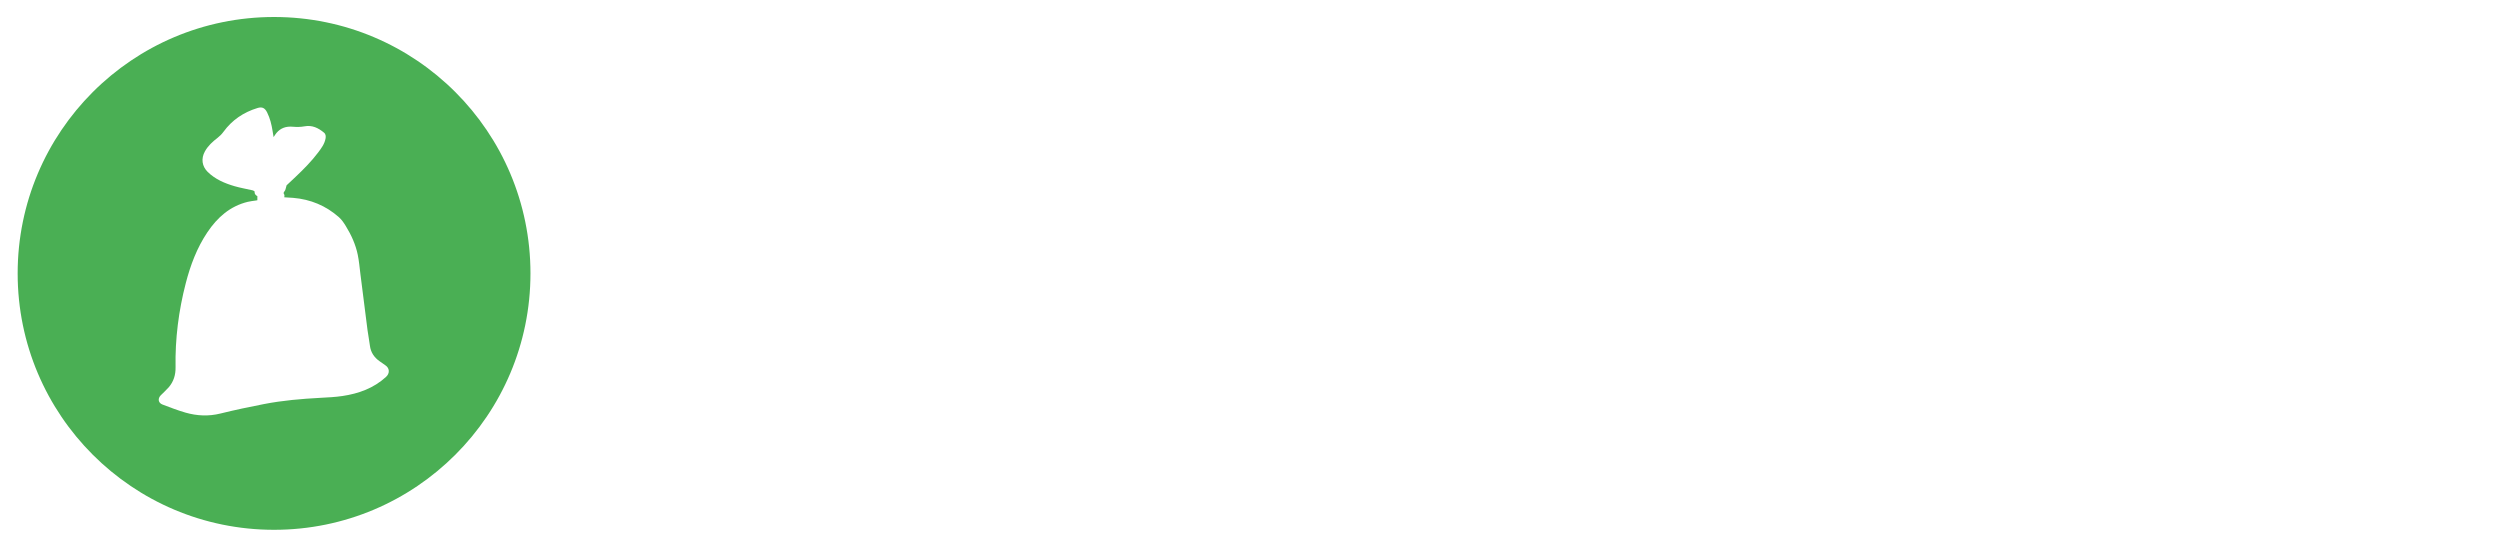 <?xml version="1.0" encoding="UTF-8"?>
<svg id="Layer_2" data-name="Layer 2" xmlns="http://www.w3.org/2000/svg" xmlns:xlink="http://www.w3.org/1999/xlink" viewBox="0 0 1672.17 366">
  <defs>
    <style>
      .cls-1, .cls-2 {
        fill: #fff;
      }

      .cls-3 {
        fill: #4aaf54;
        filter: url(#drop-shadow-1);
      }

      .cls-2 {
        filter: url(#drop-shadow-2);
      }
    </style>
    <filter id="drop-shadow-1" filterUnits="userSpaceOnUse">
      <feOffset dx="3.29" dy="4.39"/>
      <feGaussianBlur result="blur" stdDeviation="3.66"/>
      <feFlood flood-color="#000" flood-opacity=".27"/>
      <feComposite in2="blur" operator="in"/>
      <feComposite in="SourceGraphic"/>
    </filter>
    <filter id="drop-shadow-2" filterUnits="userSpaceOnUse">
      <feOffset dx="3.29" dy="4.39"/>
      <feGaussianBlur result="blur-2" stdDeviation="3.66"/>
      <feFlood flood-color="#000" flood-opacity=".27"/>
      <feComposite in2="blur-2" operator="in"/>
      <feComposite in="SourceGraphic"/>
    </filter>
  </defs>
  <g id="Layer_1-2" data-name="Layer 1">
    <g>
      <circle class="cls-3" cx="180.02" cy="178.48" r="171.5"/>
      <path class="cls-2" d="M168.85,129.54v-2.74c-1.11-.57-1.98-1.44-1.86-3.05,.02-.25-.85-.73-1.37-.85-4-.93-8.07-1.6-12.01-2.75-6.6-1.93-12.89-4.58-17.93-9.5-3.92-3.84-4.58-8.93-1.93-13.75,2.08-3.78,5.18-6.55,8.54-9.14,1.44-1.11,2.78-2.46,3.85-3.94,5.79-7.96,13.51-13.13,22.82-15.97,3.15-.96,4.93,0,6.42,2.96,1.94,3.89,2.96,8.06,3.64,12.33,.21,1.3,.43,2.61,.69,4.18,.74-1.08,1.25-1.99,1.91-2.77,2.85-3.38,6.49-4.56,10.88-4.18,2.58,.22,5.28,.23,7.81-.25,5.25-1,9.35,1.1,13.14,4.23,1.19,.99,1.28,2.49,1,3.99-.68,3.56-2.78,6.39-4.87,9.17-4.52,6.01-9.81,11.33-15.26,16.49-1.87,1.77-3.76,3.53-5.64,5.3-.1,.1-.27,.18-.3,.3-.3,1.05-.49,2.13-.87,3.14-.37,.96-1.73,1.61-.68,2.98,.29,.38,.04,1.17,.04,1.85,1.99,.13,3.99,.22,5.97,.38,11.61,.99,21.87,5.24,30.59,12.96,1.86,1.64,3.32,3.84,4.63,5.98,3.65,5.94,6.52,12.26,7.94,19.11,.88,4.24,1.23,8.6,1.78,12.91,1.59,12.51,3.14,25.02,4.76,37.53,.45,3.46,1.17,6.88,1.59,10.34,.55,4.55,2.87,7.91,6.52,10.48,1.25,.88,2.48,1.78,3.76,2.63,3,1.99,3.13,5.43,.46,7.86-8.27,7.54-18.29,11.13-29.1,12.74-4.85,.72-9.78,.95-14.68,1.21-12.7,.68-25.35,1.75-37.84,4.18-9.75,1.9-19.48,3.94-29.12,6.33-7.92,1.96-15.67,1.58-23.35-.62-5.22-1.5-10.31-3.49-15.4-5.41-2.82-1.06-3.3-3.93-1.18-6.12,1.76-1.81,3.69-3.47,5.35-5.38,3.31-3.82,4.68-8.38,4.59-13.39-.34-19.09,2.06-37.86,6.84-56.31,3.12-12.04,7.46-23.62,14.45-34.02,6.65-9.89,15.12-17.47,27.05-20.36,1.76-.43,3.58-.59,5.37-.87,.36-.06,.72-.13,.98-.18Z"/>
      <path class="cls-1" d="M548.45,182.51c0-10.6,2.44-18.04,7.32-22.32,4.87-4.27,12.35-6.41,22.42-6.41h12.98v-53.63c-8.5,0-16.44,2.4-23.84,7.18-7.4,4.79-13.69,11.29-18.88,19.5v-25.4h-46.26V245.38h46.26v-62.86Z"/>
      <path class="cls-1" d="M628.81,238.19c8.57,5.99,18.13,8.98,28.68,8.98,8.97,0,16.79-1.96,23.48-5.9,6.69-3.93,11.84-9.24,15.46-15.91v20.01h46.26V101.43h-46.26v20.01c-3.62-6.67-8.73-11.97-15.34-15.91-6.61-3.93-14.48-5.9-23.6-5.9-10.54,0-20.1,2.99-28.68,8.98-8.58,5.99-15.34,14.54-20.3,25.66-4.96,11.12-7.43,24.12-7.43,39s2.48,27.93,7.43,39.13c4.96,11.21,11.72,19.8,20.3,25.79Zm26.32-86.85c4.56-5.22,10.3-7.83,17.23-7.83s12.47,2.65,17.11,7.95c4.64,5.3,6.96,12.57,6.96,21.81s-2.32,16.77-6.96,22.07c-4.64,5.3-10.35,7.95-17.11,7.95s-12.67-2.69-17.23-8.08c-4.57-5.39-6.84-12.7-6.84-21.94s2.28-16.72,6.84-21.94Z"/>
      <path class="cls-1" d="M835.21,208.94c-2.21,1.71-5.19,2.57-8.97,2.57-4.88,0-8.97-1.28-12.27-3.85-3.3-2.57-5.27-6.16-5.9-10.78h-44.84c.63,9.58,3.66,18.18,9.09,25.79,5.43,7.61,12.82,13.6,22.19,17.96,9.36,4.36,20.02,6.54,31.98,6.54,11.17,0,20.89-1.92,29.15-5.77,8.26-3.85,14.63-9.11,19.12-15.78,4.48-6.67,6.73-14.2,6.73-22.58,0-10.43-2.4-18.69-7.2-24.76-4.8-6.07-10.38-10.48-16.76-13.21-6.37-2.73-14.36-5.22-23.96-7.44-8.02-1.88-13.85-3.72-17.47-5.52-3.62-1.8-5.43-4.4-5.43-7.83,0-2.73,.98-4.87,2.95-6.41,1.97-1.54,4.84-2.31,8.61-2.31,4.88,0,8.77,1.24,11.68,3.72,2.91,2.48,4.76,6.03,5.55,10.65h41.78c-1.57-15.05-7.32-27.2-17.23-36.43-9.91-9.24-23.52-13.86-40.83-13.86-11.65,0-21.6,2.05-29.86,6.16-8.26,4.11-14.52,9.62-18.76,16.55s-6.37,14.67-6.37,23.22c0,9.92,2.32,17.79,6.96,23.61,4.64,5.82,10.11,10.01,16.4,12.57,6.29,2.57,14.16,4.87,23.6,6.93,8.34,2.05,14.32,3.94,17.94,5.64,3.62,1.71,5.43,4.36,5.43,7.95,0,2.74-1.1,4.96-3.3,6.67Z"/>
      <path class="cls-1" d="M951.32,168.14c0-8.21,1.97-14.66,5.9-19.37,3.93-4.7,9.36-7.05,16.29-7.05s11.88,2.35,15.81,7.05c3.93,4.71,5.9,11.16,5.9,19.37v77.23h46.26v-83.9c0-18.82-4.45-33.74-13.34-44.77-8.89-11.03-20.89-16.55-35.99-16.55-9.13,0-17.19,2.01-24.19,6.03-7,4.02-12.55,9.28-16.64,15.78v-54.58h-46.26V245.38h46.26v-77.23Z"/>
      <path class="cls-1" d="M1181.56,238.19c8.57-5.99,15.34-14.58,20.3-25.79,4.96-11.2,7.43-24.25,7.43-39.13s-2.48-27.88-7.43-39c-4.96-11.12-11.72-19.67-20.3-25.66-8.58-5.99-18.14-8.98-28.68-8.98-8.97,0-16.76,1.97-23.37,5.9-6.61,3.94-11.72,9.24-15.34,15.91v-20.01h-46.26v212.71h46.26v-88.78c3.78,6.67,8.93,11.98,15.46,15.91,6.53,3.94,14.28,5.9,23.25,5.9,10.54,0,20.1-2.99,28.68-8.98Zm-60.42-42.85c-4.64-5.3-6.96-12.66-6.96-22.07s2.32-16.51,6.96-21.81c4.64-5.3,10.34-7.95,17.11-7.95s12.47,2.61,17.11,7.83c4.64,5.22,6.96,12.53,6.96,21.94s-2.32,16.55-6.96,21.94c-4.64,5.39-10.35,8.08-17.11,8.08s-12.47-2.65-17.11-7.95Z"/>
      <path class="cls-1" d="M1249.53,238.19c8.57,5.99,18.13,8.98,28.68,8.98,8.97,0,16.79-1.96,23.48-5.9,6.69-3.93,11.84-9.24,15.46-15.91v20.01h46.26V101.43h-46.26v20.01c-3.62-6.67-8.73-11.97-15.34-15.91-6.61-3.93-14.48-5.9-23.6-5.9-10.54,0-20.1,2.99-28.68,8.98-8.58,5.99-15.34,14.54-20.3,25.66-4.96,11.12-7.43,24.12-7.43,39s2.48,27.93,7.43,39.13c4.96,11.21,11.72,19.8,20.3,25.79Zm26.32-86.85c4.56-5.22,10.3-7.83,17.23-7.83s12.47,2.65,17.11,7.95c4.64,5.3,6.96,12.57,6.96,21.81s-2.32,16.77-6.96,22.07c-4.64,5.3-10.35,7.95-17.11,7.95s-12.67-2.69-17.23-8.08c-4.57-5.39-6.84-12.7-6.84-21.94s2.28-16.72,6.84-21.94Z"/>
      <path class="cls-1" d="M1455.93,208.94c-2.21,1.71-5.19,2.57-8.97,2.57-4.88,0-8.97-1.28-12.27-3.85-3.3-2.57-5.27-6.16-5.9-10.78h-44.84c.63,9.58,3.66,18.18,9.09,25.79,5.43,7.61,12.82,13.6,22.19,17.96,9.36,4.36,20.02,6.54,31.98,6.54,11.17,0,20.89-1.92,29.15-5.77,8.26-3.85,14.63-9.11,19.12-15.78,4.48-6.67,6.73-14.2,6.73-22.58,0-10.43-2.4-18.69-7.2-24.76-4.8-6.07-10.38-10.48-16.76-13.21-6.37-2.73-14.36-5.22-23.96-7.44-8.02-1.88-13.85-3.72-17.47-5.52-3.62-1.8-5.43-4.4-5.43-7.83,0-2.73,.98-4.87,2.95-6.41,1.97-1.54,4.84-2.31,8.61-2.31,4.88,0,8.77,1.24,11.68,3.72,2.91,2.48,4.76,6.03,5.55,10.65h41.78c-1.57-15.05-7.32-27.2-17.23-36.43-9.91-9.24-23.52-13.86-40.83-13.86-11.65,0-21.6,2.05-29.86,6.16-8.26,4.11-14.52,9.62-18.76,16.55-4.25,6.93-6.37,14.67-6.37,23.22,0,9.92,2.32,17.79,6.96,23.61,4.64,5.82,10.11,10.01,16.4,12.57,6.29,2.57,14.16,4.87,23.6,6.93,8.34,2.05,14.32,3.94,17.94,5.64,3.62,1.71,5.43,4.36,5.43,7.95,0,2.74-1.1,4.96-3.3,6.67Z"/>
      <path class="cls-1" d="M1590.93,208.94c-2.21,1.71-5.19,2.57-8.97,2.57-4.88,0-8.97-1.28-12.27-3.85-3.3-2.57-5.27-6.16-5.9-10.78h-44.84c.63,9.58,3.66,18.18,9.09,25.79,5.43,7.61,12.82,13.6,22.19,17.96,9.36,4.36,20.02,6.54,31.98,6.54,11.17,0,20.89-1.92,29.15-5.77,8.26-3.85,14.63-9.11,19.12-15.78,4.48-6.67,6.73-14.2,6.73-22.58,0-10.43-2.4-18.69-7.2-24.76-4.8-6.07-10.38-10.48-16.76-13.21-6.37-2.73-14.36-5.22-23.96-7.44-8.02-1.88-13.85-3.72-17.47-5.52-3.62-1.8-5.43-4.4-5.43-7.83,0-2.73,.98-4.87,2.95-6.41,1.97-1.54,4.84-2.31,8.61-2.31,4.88,0,8.77,1.24,11.68,3.72,2.91,2.48,4.76,6.03,5.55,10.65h41.78c-1.57-15.05-7.32-27.2-17.23-36.43-9.91-9.24-23.52-13.86-40.83-13.86-11.65,0-21.6,2.05-29.86,6.16-8.26,4.11-14.52,9.62-18.76,16.55-4.25,6.93-6.37,14.67-6.37,23.22,0,9.92,2.32,17.79,6.96,23.61,4.64,5.82,10.11,10.01,16.4,12.57,6.29,2.57,14.16,4.87,23.6,6.93,8.34,2.05,14.32,3.94,17.94,5.64,3.62,1.71,5.43,4.36,5.43,7.95,0,2.74-1.1,4.96-3.3,6.67Z"/>
      <path class="cls-1" d="M479.91,267.69h-13.36c-3.94,0-6.72-.86-8.38-2.57-1.65-1.71-2.48-4.53-2.48-8.47v-113.4h24.08v-41.82h-24.08v-34.05h-46.49v34.05h-16.29v41.82h16.29v112.63c0,36.43,16.91,54.65,50.74,54.65h20.06v-.09h561.54v-43.05H479.91v.29Z"/>
      <polygon class="cls-1" points="1672.17 286.76 1632.51 247.09 1620.08 259.52 1627.89 267.33 1141.48 267.33 1141.48 310.38 1624.45 310.38 1619.92 314.91 1632.35 327.33 1672.01 287.67 1671.63 287.29 1672.17 286.76"/>
    </g>
  </g>
</svg>